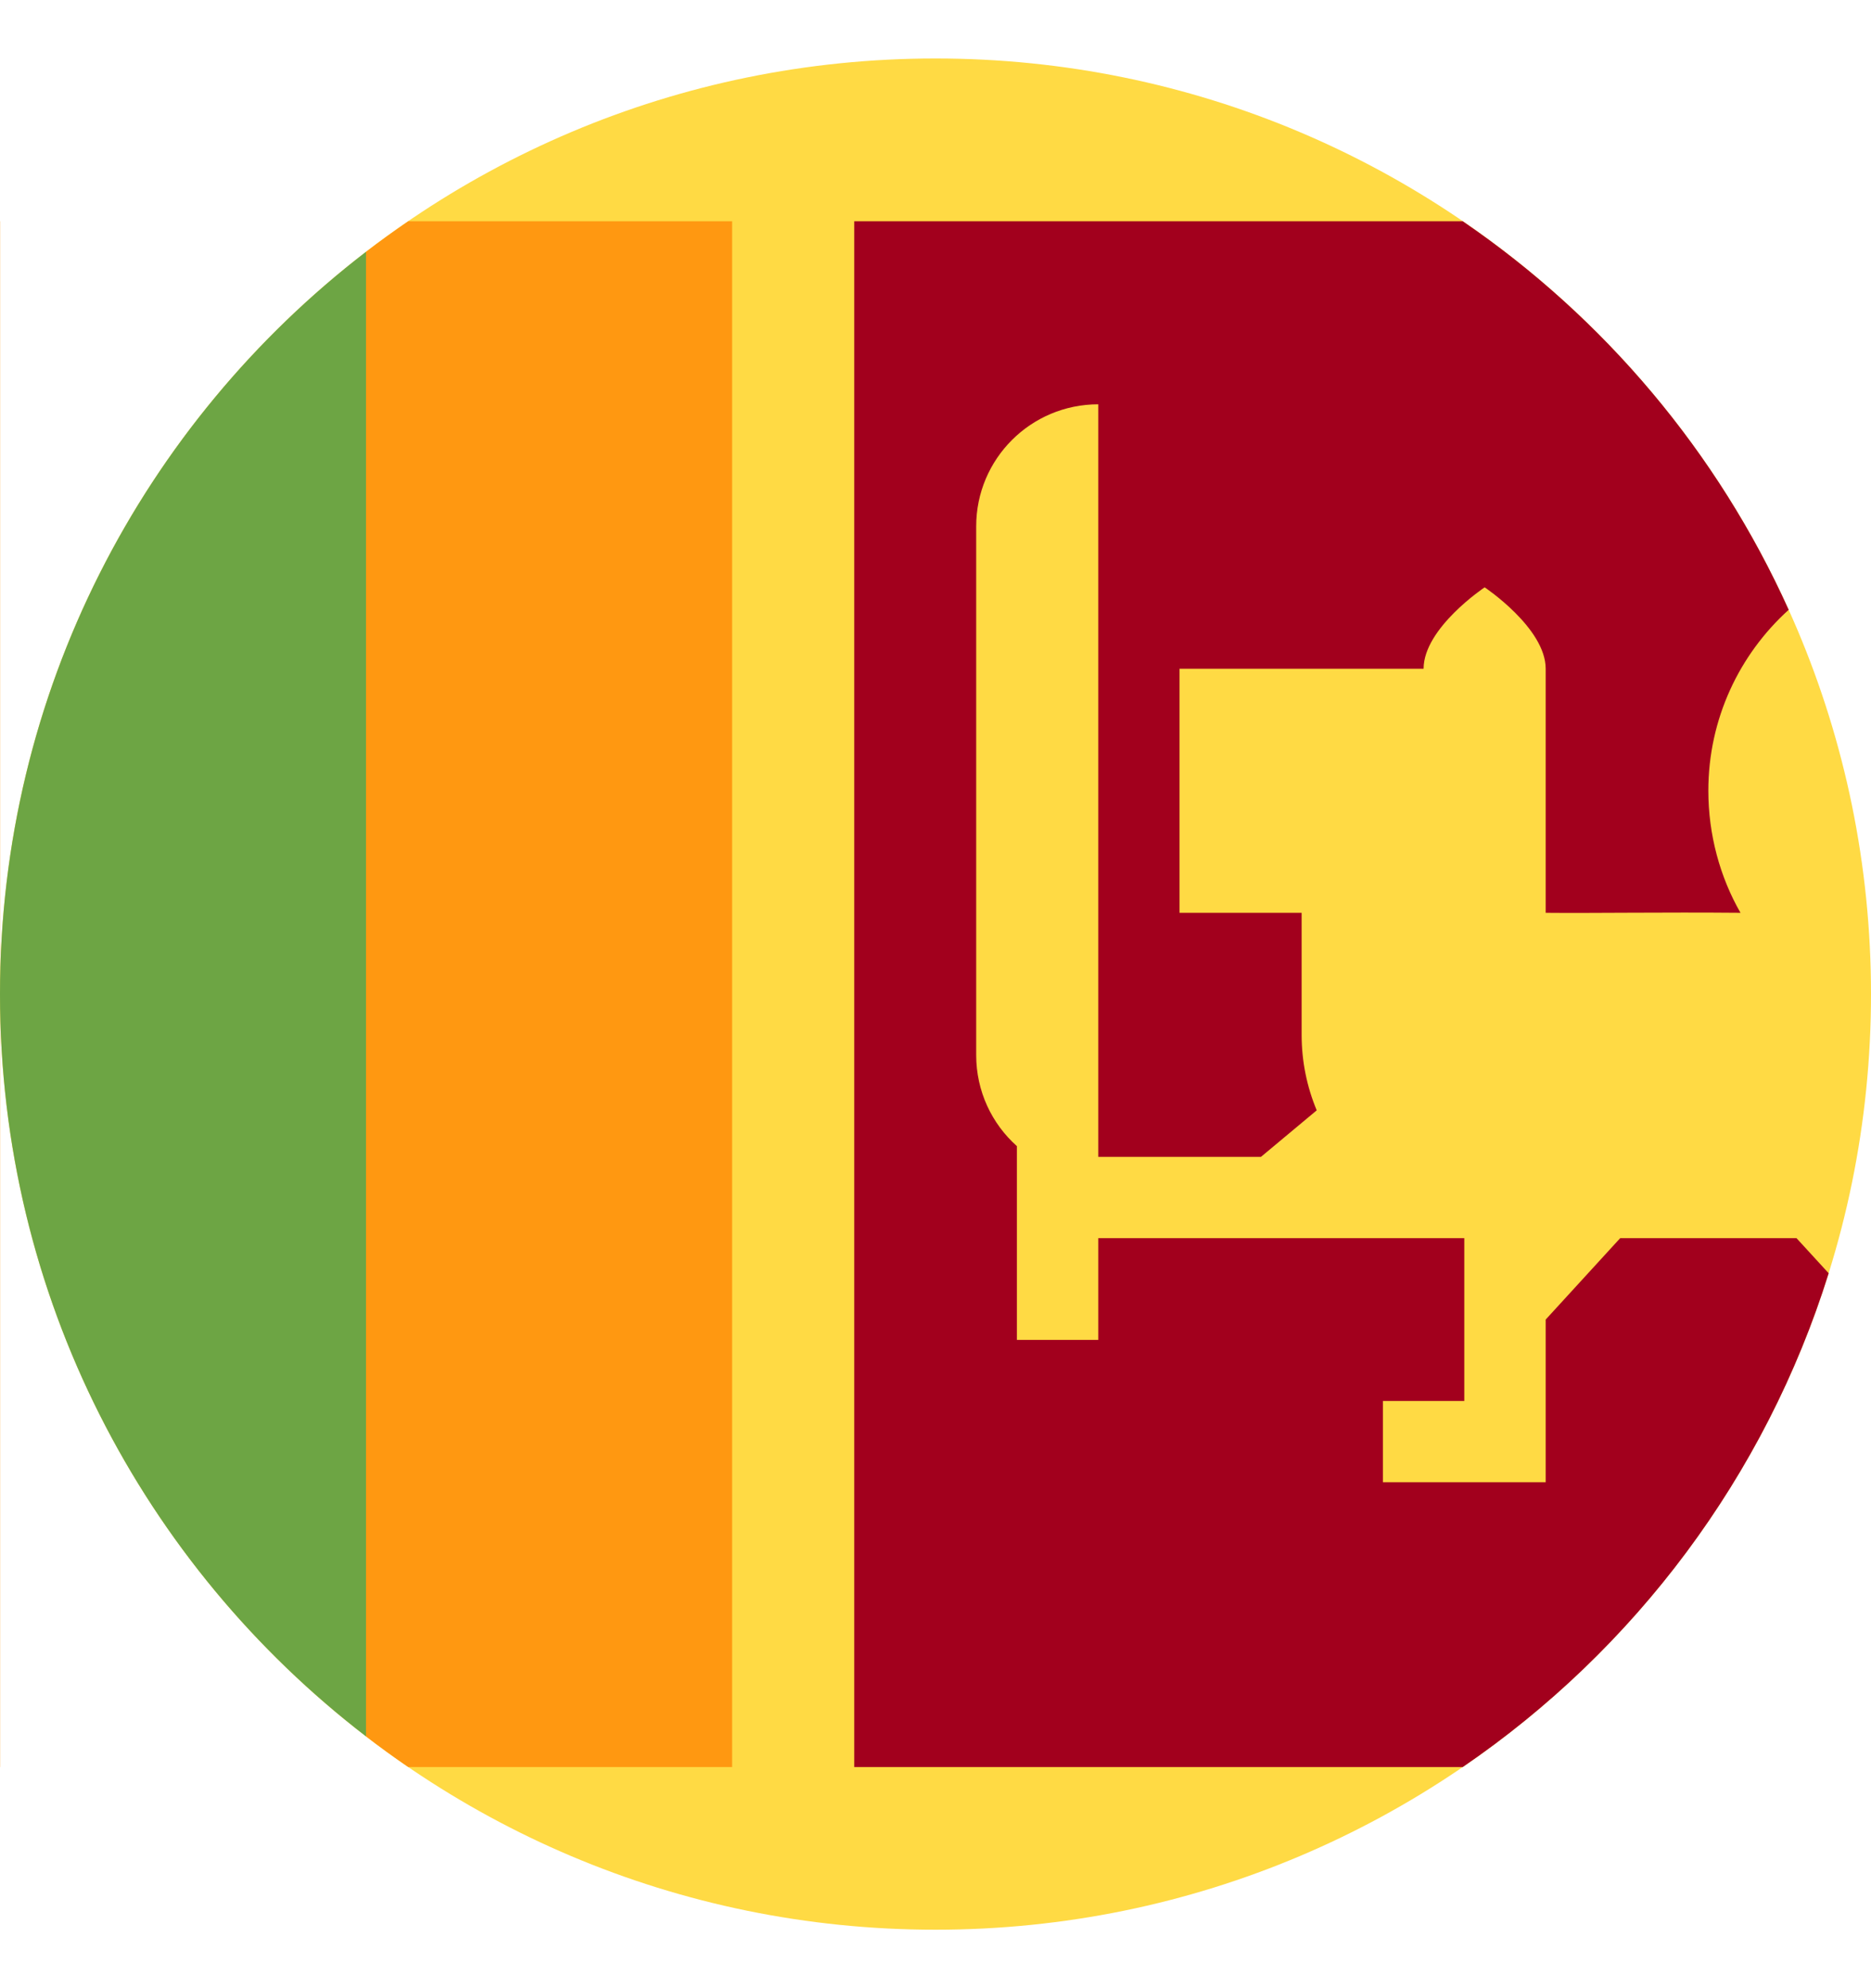 <svg width="16" height="17" viewBox="0 0 16 17" fill="none" xmlns="http://www.w3.org/2000/svg">
<g clip-path="url(#clip0_4017_5014)">
<path d="M0.001 1.892H-6.10352e-05V15.109H0.001V8.5V1.892Z" fill="#FF9811"/>
<path d="M8 16.5C12.418 16.5 16 12.918 16 8.5C16 4.082 12.418 0.5 8 0.5C3.582 0.5 -6.10352e-05 4.082 -6.10352e-05 8.5C-6.10352e-05 12.918 3.582 16.5 8 16.5Z" fill="#FFDA44"/>
<path d="M6.261 1.892H3.491C3.368 1.976 3.248 2.063 3.13 2.153L2.435 8.5L3.13 14.847C3.248 14.938 3.368 15.025 3.491 15.109H6.261V1.892Z" fill="#FF9811"/>
<path d="M0 8.5C0 11.086 1.227 13.385 3.13 14.847V2.153C1.227 3.616 0 5.915 0 8.5Z" fill="#6DA544"/>
<path d="M12.87 5.377V5.577L12.877 5.578L12.87 5.377Z" fill="#FFDA44"/>
<path d="M15.363 10.587H13.855L13.218 11.283V12.674H11.826V11.979H12.522V10.587H9.392V11.457H8.696V9.8C8.482 9.609 8.348 9.331 8.348 9.022V4.5C8.348 3.924 8.815 3.457 9.392 3.457V9.892H10.783L11.26 9.494C11.177 9.295 11.131 9.077 11.131 8.848V7.805H10.087V5.718H12.174C12.174 5.37 12.696 5.022 12.696 5.022C12.696 5.022 13.218 5.37 13.218 5.718V6.239V7.805C13.605 7.809 14.22 7.799 14.884 7.805C14.709 7.5 14.609 7.138 14.609 6.761C14.609 6.147 14.874 5.596 15.296 5.214C14.688 3.866 13.718 2.718 12.509 1.892H7.305V15.109H12.509C13.979 14.105 15.096 12.623 15.638 10.887L15.363 10.587Z" fill="#A2001D"/>
</g>
<defs>
<clipPath id="clip0_4017_5014">
<rect width="16" height="16" fill="white" transform="translate(-6.10352e-05 0.5)"/>
</clipPath>
</defs>
</svg>
